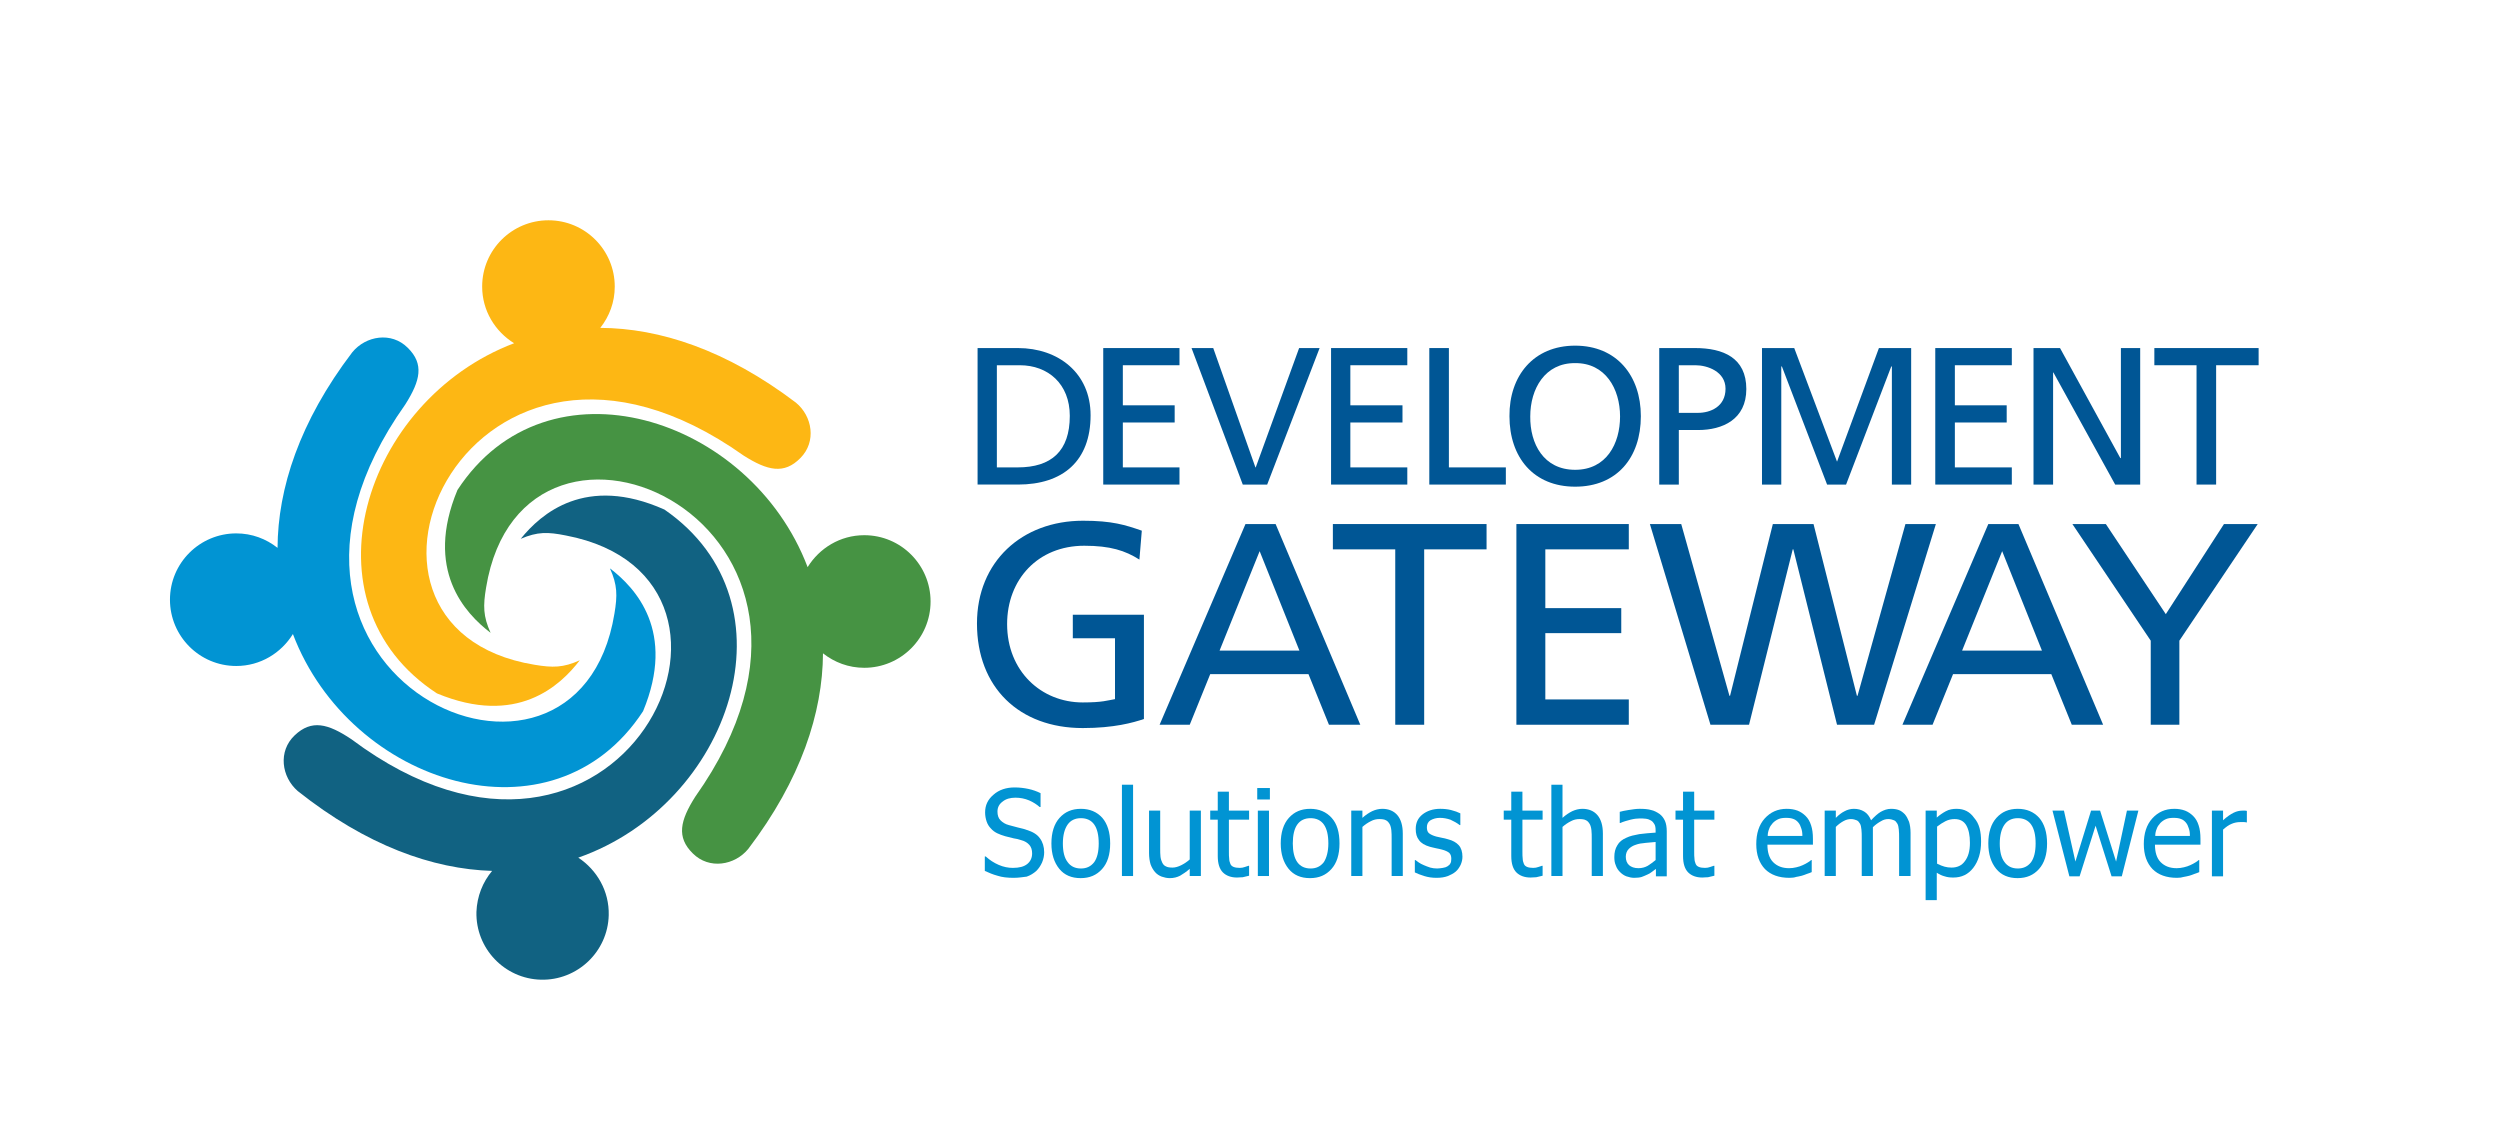 <?xml version="1.0" encoding="utf-8"?>
<!-- Generator: Adobe Illustrator 21.0.2, SVG Export Plug-In . SVG Version: 6.00 Build 0)  -->
<svg version="1.1" xmlns="http://www.w3.org/2000/svg" xmlns:xlink="http://www.w3.org/1999/xlink" x="0px" y="0px"
	 viewBox="0 0 829.6 381" style="enable-background:new 0 0 829.6 381;" xml:space="preserve">
<style type="text/css">
	.st0{fill:#FDB714;}
	.st1{fill:#469343;}
	.st2{fill:#116282;}
	.st3{fill:#0194D3;}
	.st4{fill:#005695;}
	.st5{display:none;}
	.st6{display:inline;}
	.st7{fill:#FFDD00;}
	.st8{fill:#00703C;}
</style>
<g id="Layer_1">
	<path class="st0" d="M199.2,108.8c3-3.8,4.8-8.5,4.8-13.7c0-12.1-9.8-22-22-22c-12.1,0-22,9.8-22,22c0,8,4.3,14.9,10.6,18.8l0,0
		c-50.1,19-71.3,86.4-25.6,116.2c26.5,11,40.9-2.5,47.4-11c-5.5,2.5-9,2.5-15,1.5c-75.9-12.4-21.2-133.6,69.4-69.4
		c7.9,5,13.4,6.3,18.8,0.8c5.4-5.4,4-13.9-1.5-18.4C241,116.1,218.9,108.9,199.2,108.8z"/>
	<path class="st1" d="M273.1,216.8c3.8,3,8.5,4.8,13.7,4.8c12.1,0,22-9.8,22-22c0-12.1-9.8-22-22-22c-8,0-14.9,4.3-18.8,10.6l0,0
		c-19-50.1-86.4-71.3-116.2-25.6c-11,26.5,2.5,40.9,11,47.4c-2.5-5.5-2.5-9-1.5-15c12.4-75.9,133.6-21.2,69.4,69.4
		c-5,7.9-6.3,13.4-0.8,18.8c5.4,5.4,13.9,4,18.4-1.5C265.8,258.7,273,236.5,273.1,216.8z"/>
	<path class="st2" d="M163.3,289c-3.1,3.7-5,8.4-5.2,13.6c-0.3,12.1,9.3,22.2,21.4,22.5c12.1,0.3,22.2-9.3,22.5-21.4
		c0.2-8-3.9-15-10.1-19.1l0,0c50.5-17.7,73.5-84.5,28.6-115.5c-26.2-11.7-41,1.4-47.7,9.7c5.6-2.4,9-2.3,15-1.1
		c75.5,14.4,17.7,134.1-71.2,67.6c-7.8-5.2-13.2-6.6-18.8-1.3c-5.6,5.3-4.4,13.8,1,18.5C121.6,280.6,143.6,288.4,163.3,289z"/>
	<path class="st3" d="M92.1,181.8c-3.8-3-8.5-4.8-13.7-4.8c-12.1,0-22,9.8-22,22c0,12.1,9.8,22,22,22c8,0,14.9-4.3,18.8-10.6
		c0,0,0,0,0,0c19,50.1,86.4,71.3,116.2,25.6c11-26.5-2.5-40.9-11-47.4c2.5,5.5,2.5,9,1.5,15c-12.4,75.9-133.6,21.2-69.4-69.4
		c5-7.9,6.3-13.4,0.8-18.8c-5.4-5.4-13.9-4-18.4,1.5C99.4,139.9,92.2,162.1,92.1,181.8z"/>
	<g>
		<path class="st4" d="M324.4,115.5h13.4c13.4,0,24.1,8.3,24.1,22.3c0,15.2-9.2,23-24.1,23h-13.4V115.5z M330.9,155.1h6.8
			c11.2,0,17.3-5.4,17.3-17.1c0-10.6-7.2-16.8-16.6-16.8h-7.6V155.1z"/>
		<polygon class="st4" points="366.1,115.5 391.4,115.5 391.4,121.2 372.6,121.2 372.6,134.5 389.8,134.5 389.8,140.2 372.6,140.2 
			372.6,155.1 391.4,155.1 391.4,160.8 366.1,160.8 		"/>
		<polygon class="st4" points="420.5,160.8 412.4,160.8 395.4,115.5 402.6,115.5 416.6,155.1 416.7,155.1 431.1,115.5 437.9,115.5 
					"/>
		<polygon class="st4" points="441.7,115.5 467,115.5 467,121.2 448.1,121.2 448.1,134.5 465.4,134.5 465.4,140.2 448.1,140.2 
			448.1,155.1 467,155.1 467,160.8 441.7,160.8 		"/>
		<polygon class="st4" points="474.3,115.5 480.8,115.5 480.8,155.1 499.7,155.1 499.7,160.8 474.3,160.8 		"/>
		<path class="st4" d="M522.7,114.7c13.8,0,21.8,10,21.8,23.4c0,13.8-8,23.4-21.8,23.4c-13.8,0-21.8-9.7-21.8-23.4
			C500.8,124.7,508.9,114.7,522.7,114.7z M522.7,155.9c10.4,0,14.9-8.7,14.9-17.7c0-9.2-4.9-17.8-14.9-17.7
			c-10-0.1-14.9,8.5-14.9,17.7C507.7,147.2,512.2,155.9,522.7,155.9z"/>
		<path class="st4" d="M550.6,115.5h11.9c9.3,0,17,3.2,17,13.6c0,10.1-7.9,13.6-16,13.6h-6.4v18.1h-6.5V115.5z M557.1,137h6.4
			c4,0,9.1-2,9.1-8c0-5.7-6-7.8-10-7.8h-5.5V137z"/>
		<polygon class="st4" points="584.7,115.5 595.4,115.5 609.6,153.2 623.5,115.5 634.2,115.5 634.2,160.8 627.8,160.8 627.8,121.6 
			627.6,121.6 612.6,160.8 606.3,160.8 591.3,121.6 591.1,121.6 591.1,160.8 584.7,160.8 		"/>
		<polygon class="st4" points="642.2,115.5 667.6,115.5 667.6,121.2 648.7,121.2 648.7,134.5 665.9,134.5 665.9,140.2 648.7,140.2 
			648.7,155.1 667.6,155.1 667.6,160.8 642.2,160.8 		"/>
		<polygon class="st4" points="674.8,115.5 683.6,115.5 703.6,152 703.8,152 703.8,115.5 710.2,115.5 710.2,160.8 701.9,160.8 
			681.4,123.6 681.3,123.6 681.3,160.8 674.8,160.8 		"/>
		<polygon class="st4" points="728.9,121.2 714.9,121.2 714.9,115.5 749.5,115.5 749.5,121.2 735.4,121.2 735.4,160.8 728.9,160.8 
					"/>
		<path class="st4" d="M378.1,185.7c-4.7-3-9.7-4.6-18.3-4.6c-15.4,0-25.6,11.2-25.6,26c0,15.6,11.3,26,25.1,26
			c6.6,0,8.3-0.7,10.7-1.1v-20.2h-14V204h23.6v34.6c-3.6,1.2-9.9,3-20.3,3c-21.1,0-35.1-13.5-35.1-34.7c0-20.5,14.9-34.1,35.2-34.1
			c9.7,0,14,1.4,19.5,3.3L378.1,185.7z"/>
		<path class="st4" d="M413.3,173.9h10l28.1,66.6h-10.4l-6.8-16.8h-32.6l-6.8,16.8h-10L413.3,173.9z M418,182.9l-13.3,33h26.5
			L418,182.9z"/>
		<polygon class="st4" points="463,182.3 442.3,182.3 442.3,173.9 493.3,173.9 493.3,182.3 472.6,182.3 472.6,240.5 463,240.5 		"/>
		<polygon class="st4" points="503.2,173.9 540.5,173.9 540.5,182.3 512.8,182.3 512.8,201.8 538,201.8 538,210.1 512.8,210.1 
			512.8,232.1 540.5,232.1 540.5,240.5 503.2,240.5 		"/>
		<polygon class="st4" points="547.5,173.9 557.9,173.9 573.9,230.9 574.1,230.9 588.3,173.9 601.8,173.9 616.2,230.9 616.4,230.9 
			632.3,173.9 642.4,173.9 621.9,240.5 609.6,240.5 595.1,182.3 594.9,182.3 580.4,240.5 567.6,240.5 		"/>
		<path class="st4" d="M659.8,173.9h10l28.1,66.6h-10.4l-6.8-16.8h-32.6l-6.8,16.8h-10L659.8,173.9z M664.4,182.9l-13.3,33h26.5
			L664.4,182.9z"/>
		<polygon class="st4" points="713.7,212.6 687.7,173.9 698.8,173.9 718.7,203.8 738,173.9 749.2,173.9 723.2,212.6 723.2,240.5 
			713.7,240.5 		"/>
	</g>
	<g>
		<path class="st3" d="M336.4,291.3c-2.1,0-3.9-0.2-5.4-0.7c-1.5-0.4-2.9-1-4.2-1.6v-4.8h0.3c1.3,1.2,2.7,2.1,4.3,2.8
			c1.6,0.7,3.2,1,4.7,1c2.1,0,3.7-0.4,4.8-1.3c1.1-0.9,1.6-2.1,1.6-3.5c0-1.2-0.3-2.1-0.9-2.8c-0.6-0.7-1.5-1.3-2.7-1.6
			c-0.9-0.3-1.7-0.5-2.5-0.6c-0.7-0.2-1.7-0.4-2.8-0.7c-1-0.3-1.9-0.6-2.7-1c-0.8-0.4-1.5-0.9-2.1-1.6c-0.6-0.6-1.1-1.4-1.4-2.3
			c-0.3-0.9-0.5-1.9-0.5-3c0-2.4,0.9-4.3,2.8-5.9c1.8-1.6,4.2-2.4,7-2.4c1.6,0,3.2,0.2,4.6,0.5c1.4,0.3,2.8,0.8,4,1.4v4.6h-0.3
			c-0.9-0.8-2.1-1.6-3.5-2.2c-1.4-0.6-3-0.9-4.5-0.9c-1.8,0-3.2,0.4-4.3,1.3c-1.1,0.8-1.7,1.9-1.7,3.3c0,1.2,0.3,2.2,1,2.9
			c0.7,0.7,1.6,1.3,2.8,1.6c0.8,0.2,1.8,0.5,3,0.8c1.2,0.3,2.2,0.5,2.9,0.8c2,0.6,3.5,1.5,4.4,2.8c0.9,1.2,1.4,2.8,1.4,4.6
			c0,1.1-0.2,2.2-0.7,3.4c-0.5,1.1-1.1,2-1.9,2.8c-0.9,0.8-2,1.5-3.2,1.9C339.6,291,338.2,291.3,336.4,291.3z"/>
		<path class="st3" d="M368.4,279.9c0,3.7-0.9,6.5-2.7,8.5c-1.8,2-4.1,3-7.1,3c-3,0-5.4-1-7.1-3.1c-1.7-2.1-2.6-4.9-2.6-8.4
			c0-3.6,0.9-6.5,2.7-8.5c1.8-2,4.1-3,7.1-3c2.9,0,5.3,1,7.1,3C367.5,273.4,368.4,276.2,368.4,279.9z M364.6,279.9
			c0-2.8-0.5-4.9-1.5-6.3c-1-1.4-2.5-2.1-4.4-2.1c-1.9,0-3.4,0.7-4.4,2.1c-1,1.4-1.6,3.5-1.6,6.3c0,2.7,0.5,4.8,1.6,6.2
			c1,1.4,2.5,2.1,4.4,2.1c1.9,0,3.3-0.7,4.4-2.1C364.1,284.7,364.6,282.6,364.6,279.9z"/>
		<path class="st3" d="M376,290.7h-3.7v-30.3h3.7V290.7z"/>
		<path class="st3" d="M398.5,290.7h-3.7v-2.4c-1.1,1-2.2,1.7-3.2,2.3c-1,0.5-2.1,0.8-3.4,0.8c-1,0-1.8-0.2-2.7-0.5
			c-0.8-0.3-1.6-0.8-2.2-1.5c-0.6-0.7-1.1-1.5-1.5-2.6c-0.3-1-0.5-2.3-0.5-3.7V269h3.7v12.4c0,1.2,0,2.1,0.1,2.9
			c0.1,0.8,0.3,1.4,0.6,2c0.3,0.6,0.7,1,1.2,1.2c0.5,0.3,1.3,0.4,2.2,0.4c0.9,0,1.9-0.3,2.9-0.8c1-0.5,1.9-1.1,2.8-1.9V269h3.7
			V290.7z"/>
		<path class="st3" d="M410.5,291.2c-2,0-3.6-0.6-4.7-1.7c-1.1-1.1-1.7-2.9-1.7-5.4V272h-2.5v-3h2.5v-6.3h3.7v6.3h6.7v3h-6.7v10.4
			c0,1.1,0,2,0.1,2.6c0,0.6,0.2,1.2,0.4,1.7c0.2,0.5,0.6,0.8,1.1,1c0.5,0.2,1.2,0.3,2,0.3c0.6,0,1.2-0.1,1.7-0.3
			c0.6-0.2,1-0.3,1.2-0.4h0.2v3.3c-0.7,0.2-1.4,0.3-2.1,0.5C411.7,291.1,411.1,291.2,410.5,291.2z"/>
		<path class="st3" d="M421.4,265.3h-4.2v-3.8h4.2V265.3z M421.1,290.7h-3.7V269h3.7V290.7z"/>
		<path class="st3" d="M444.5,279.9c0,3.7-0.9,6.5-2.7,8.5c-1.8,2-4.1,3-7.1,3c-3,0-5.4-1-7.1-3.1c-1.7-2.1-2.6-4.9-2.6-8.4
			c0-3.6,0.9-6.5,2.7-8.5c1.8-2,4.1-3,7.1-3c2.9,0,5.3,1,7.1,3C443.7,273.4,444.5,276.2,444.5,279.9z M440.8,279.9
			c0-2.8-0.5-4.9-1.5-6.3c-1-1.4-2.5-2.1-4.4-2.1c-1.9,0-3.4,0.7-4.4,2.1c-1,1.4-1.5,3.5-1.5,6.3c0,2.7,0.5,4.8,1.5,6.2
			c1,1.4,2.5,2.1,4.4,2.1c1.9,0,3.3-0.7,4.4-2.1C440.2,284.7,440.8,282.6,440.8,279.9z"/>
		<path class="st3" d="M465.5,290.7h-3.7v-12.4c0-1,0-1.9-0.1-2.8c-0.1-0.9-0.3-1.6-0.6-2.1c-0.3-0.5-0.7-1-1.2-1.2
			c-0.5-0.3-1.3-0.4-2.2-0.4c-0.9,0-1.9,0.2-2.8,0.7c-1,0.5-1.9,1.1-2.8,1.9v16.3h-3.7V269h3.7v2.4c1.1-1,2.2-1.7,3.2-2.2
			c1.1-0.5,2.2-0.8,3.4-0.8c2.1,0,3.8,0.7,5,2.1c1.2,1.4,1.8,3.5,1.8,6.1V290.7z"/>
		<path class="st3" d="M476.7,291.3c-1.5,0-2.8-0.2-4.1-0.6c-1.3-0.4-2.3-0.8-3.1-1.2v-4.1h0.2c0.3,0.2,0.7,0.5,1.1,0.8
			c0.4,0.3,1,0.6,1.7,0.9c0.6,0.3,1.3,0.5,2.1,0.8c0.7,0.2,1.5,0.3,2.3,0.3c0.6,0,1.2-0.1,1.9-0.2c0.7-0.1,1.2-0.3,1.5-0.5
			c0.5-0.3,0.8-0.6,1-1c0.2-0.3,0.3-0.8,0.3-1.5c0-0.9-0.2-1.5-0.7-2c-0.5-0.4-1.3-0.8-2.5-1.1c-0.5-0.1-1.1-0.3-1.8-0.4
			c-0.8-0.2-1.4-0.3-2.1-0.5c-1.7-0.5-2.9-1.2-3.6-2.2c-0.8-1-1.1-2.2-1.1-3.7c0-2,0.7-3.6,2.2-4.8c1.5-1.2,3.5-1.9,5.9-1.9
			c1.2,0,2.4,0.1,3.6,0.4c1.2,0.3,2.3,0.7,3.1,1.1v3.9h-0.2c-0.9-0.7-2-1.3-3.1-1.8c-1.2-0.4-2.3-0.6-3.5-0.6
			c-1.2,0-2.2,0.3-3.1,0.8c-0.8,0.5-1.2,1.3-1.2,2.3c0,0.9,0.2,1.6,0.7,2c0.5,0.4,1.3,0.8,2.4,1.1c0.5,0.1,1.2,0.3,1.8,0.4
			c0.7,0.1,1.4,0.3,2.1,0.5c1.6,0.4,2.8,1.1,3.6,2c0.8,0.9,1.2,2.2,1.2,3.8c0,0.9-0.2,1.8-0.6,2.7c-0.4,0.8-0.9,1.6-1.6,2.2
			c-0.8,0.7-1.7,1.1-2.6,1.5C479.4,291.1,478.2,291.3,476.7,291.3z"/>
		<path class="st3" d="M507.9,291.2c-2,0-3.6-0.6-4.7-1.7c-1.1-1.1-1.7-2.9-1.7-5.4V272h-2.5v-3h2.5v-6.3h3.7v6.3h6.7v3h-6.7v10.4
			c0,1.1,0,2,0.1,2.6c0,0.6,0.2,1.2,0.4,1.7c0.2,0.5,0.6,0.8,1.1,1c0.5,0.2,1.2,0.3,2,0.3c0.6,0,1.2-0.1,1.7-0.3
			c0.6-0.2,1-0.3,1.2-0.4h0.2v3.3c-0.7,0.2-1.4,0.3-2.1,0.5C509.2,291.1,508.5,291.2,507.9,291.2z"/>
		<path class="st3" d="M531.9,290.7h-3.7v-12.4c0-1,0-1.9-0.1-2.8c-0.1-0.9-0.3-1.6-0.6-2.1c-0.3-0.5-0.7-1-1.2-1.2
			c-0.5-0.3-1.3-0.4-2.2-0.4c-0.9,0-1.9,0.2-2.8,0.7c-1,0.5-1.9,1.1-2.8,1.9v16.3h-3.7v-30.3h3.7v11c1.1-1,2.2-1.7,3.2-2.2
			c1.1-0.5,2.2-0.8,3.4-0.8c2.1,0,3.8,0.7,5,2.1c1.2,1.4,1.8,3.5,1.8,6.1V290.7z"/>
		<path class="st3" d="M549.4,288.4c-0.3,0.2-0.7,0.5-1.2,0.9c-0.5,0.4-1,0.7-1.5,0.9c-0.7,0.3-1.3,0.6-1.9,0.8
			c-0.6,0.2-1.5,0.3-2.5,0.3c-0.9,0-1.7-0.2-2.6-0.5c-0.8-0.3-1.5-0.8-2.1-1.4c-0.6-0.6-1.1-1.3-1.4-2.2c-0.4-0.9-0.5-1.8-0.5-2.8
			c0-1.5,0.3-2.8,1-3.9c0.6-1.1,1.6-1.9,3-2.5c1.2-0.6,2.7-0.9,4.3-1.2c1.7-0.2,3.5-0.4,5.4-0.5v-0.7c0-0.9-0.1-1.6-0.4-2.1
			c-0.3-0.5-0.6-0.9-1.1-1.2c-0.5-0.3-1-0.5-1.7-0.6c-0.7-0.1-1.4-0.1-2.1-0.1c-0.8,0-1.8,0.1-3,0.4c-1.1,0.3-2.3,0.6-3.4,1.1h-0.2
			v-3.7c0.7-0.2,1.6-0.4,2.9-0.6c1.3-0.2,2.5-0.4,3.7-0.4c1.5,0,2.8,0.1,3.8,0.4c1,0.2,1.9,0.7,2.8,1.3c0.8,0.6,1.4,1.4,1.8,2.3
			c0.4,0.9,0.6,2.1,0.6,3.5v14.9h-3.6V288.4z M549.4,285.4v-6c-0.9,0.1-2,0.2-3.3,0.3c-1.3,0.1-2.4,0.3-3.2,0.6
			c-1,0.3-1.8,0.8-2.4,1.4c-0.6,0.6-1,1.5-1,2.6c0,1.2,0.4,2.2,1.1,2.8c0.7,0.6,1.7,1,3.1,1c1.2,0,2.2-0.3,3.1-0.8
			C547.7,286.7,548.6,286.1,549.4,285.4z"/>
		<path class="st3" d="M564.9,291.2c-2,0-3.6-0.6-4.7-1.7c-1.1-1.1-1.7-2.9-1.7-5.4V272h-2.5v-3h2.5v-6.3h3.7v6.3h6.7v3h-6.7v10.4
			c0,1.1,0,2,0.1,2.6c0,0.6,0.2,1.2,0.4,1.7c0.2,0.5,0.6,0.8,1.1,1c0.5,0.2,1.2,0.3,2,0.3c0.6,0,1.2-0.1,1.7-0.3
			c0.6-0.2,1-0.3,1.2-0.4h0.2v3.3c-0.7,0.2-1.4,0.3-2.1,0.5C566.1,291.1,565.5,291.2,564.9,291.2z"/>
		<path class="st3" d="M593.8,291.3c-3.5,0-6.2-1-8.1-2.9c-1.9-2-2.9-4.7-2.9-8.3c0-3.5,0.9-6.4,2.8-8.5c1.9-2.1,4.3-3.2,7.3-3.2
			c1.4,0,2.5,0.2,3.6,0.6c1,0.4,1.9,1,2.7,1.8c0.8,0.8,1.4,1.8,1.8,3.1c0.4,1.2,0.6,2.7,0.6,4.4v2h-15.1c0,2.5,0.6,4.5,1.9,5.8
			c1.3,1.3,3,2,5.3,2c0.8,0,1.6-0.1,2.4-0.3c0.8-0.2,1.5-0.4,2.1-0.7c0.7-0.3,1.2-0.6,1.7-0.9c0.5-0.3,0.8-0.5,1.1-0.8h0.2v4
			c-0.4,0.2-1,0.4-1.6,0.6c-0.6,0.3-1.2,0.4-1.7,0.6c-0.7,0.2-1.4,0.3-1.9,0.4C595.5,291.2,594.7,291.3,593.8,291.3z M598.1,277.4
			c0-1-0.1-1.8-0.4-2.6c-0.2-0.7-0.5-1.3-0.9-1.8c-0.4-0.5-1-1-1.6-1.2c-0.7-0.3-1.5-0.4-2.5-0.4c-1,0-1.8,0.1-2.5,0.4
			c-0.7,0.3-1.3,0.7-1.9,1.3c-0.5,0.6-1,1.2-1.2,1.9c-0.3,0.7-0.5,1.5-0.5,2.4H598.1z"/>
		<path class="st3" d="M630.2,290.7v-12.6c0-1,0-1.9-0.1-2.8c-0.1-0.9-0.2-1.5-0.5-2c-0.3-0.5-0.6-0.9-1.1-1.1
			c-0.5-0.2-1.1-0.4-1.9-0.4c-0.8,0-1.6,0.2-2.4,0.7c-0.9,0.5-1.8,1.1-2.7,2c0,0.2,0,0.5,0,0.8c0,0.3,0,0.7,0,1.1v14.3h-3.7v-12.6
			c0-1,0-1.9-0.1-2.8c-0.1-0.9-0.2-1.5-0.5-2c-0.3-0.5-0.6-0.9-1.1-1.1c-0.5-0.2-1.1-0.4-1.9-0.4c-0.8,0-1.6,0.2-2.5,0.7
			c-0.9,0.5-1.7,1.1-2.5,1.9v16.3h-3.7V269h3.7v2.4c1-1,1.9-1.7,2.9-2.2c0.9-0.5,2-0.8,3.1-0.8c1.3,0,2.4,0.3,3.4,0.9
			c1,0.6,1.7,1.5,2.3,2.9c1.1-1.2,2.2-2.2,3.2-2.8c1.1-0.6,2.2-1,3.4-1c0.9,0,1.8,0.1,2.6,0.4c0.8,0.3,1.4,0.8,2,1.4
			c0.6,0.7,1,1.5,1.4,2.5c0.3,1,0.5,2.2,0.5,3.7v14.3H630.2z"/>
		<path class="st3" d="M657.4,279.3c0,3.6-0.9,6.5-2.6,8.7c-1.7,2.2-3.9,3.2-6.6,3.2c-1.1,0-2-0.1-2.9-0.4c-0.8-0.2-1.7-0.6-2.6-1.2
			v9.1h-3.7V269h3.7v2.3c0.9-0.8,1.9-1.5,3-2.1c1.1-0.6,2.3-0.8,3.6-0.8c2.5,0,4.4,1,5.8,3C656.8,273.3,657.4,275.9,657.4,279.3z
			 M653.7,279.7c0-2.5-0.4-4.4-1.2-5.8c-0.8-1.4-2.1-2.1-3.9-2.1c-1,0-2,0.2-3,0.7c-1,0.5-1.9,1.1-2.8,1.8v12.3c1,0.5,1.8,0.8,2.5,1
			c0.7,0.2,1.5,0.3,2.3,0.3c1.9,0,3.4-0.7,4.4-2.1C653.1,284.4,653.7,282.4,653.7,279.7z"/>
		<path class="st3" d="M679.3,279.9c0,3.7-0.9,6.5-2.7,8.5c-1.8,2-4.1,3-7.1,3c-3,0-5.4-1-7.1-3.1c-1.7-2.1-2.6-4.9-2.6-8.4
			c0-3.6,0.9-6.5,2.7-8.5c1.8-2,4.1-3,7.1-3c2.9,0,5.3,1,7.1,3C678.4,273.4,679.3,276.2,679.3,279.9z M675.5,279.9
			c0-2.8-0.5-4.9-1.5-6.3c-1-1.4-2.5-2.1-4.4-2.1c-1.9,0-3.4,0.7-4.4,2.1c-1,1.4-1.6,3.5-1.6,6.3c0,2.7,0.5,4.8,1.6,6.2
			c1,1.4,2.5,2.1,4.4,2.1c1.9,0,3.3-0.7,4.4-2.1C675,284.7,675.5,282.6,675.5,279.9z"/>
		<path class="st3" d="M709.6,269l-5.5,21.8h-3.4l-5.3-16.8l-5.3,16.8h-3.4l-5.6-21.8h3.8l3.8,16.9l5.2-16.9h3l5.3,16.9l3.6-16.9
			H709.6z"/>
		<path class="st3" d="M722.4,291.3c-3.5,0-6.2-1-8.1-2.9c-1.9-2-2.9-4.7-2.9-8.3c0-3.5,0.9-6.4,2.8-8.5c1.9-2.1,4.3-3.2,7.3-3.2
			c1.4,0,2.5,0.2,3.6,0.6c1,0.4,1.9,1,2.7,1.8c0.8,0.8,1.4,1.8,1.8,3.1c0.4,1.2,0.6,2.7,0.6,4.4v2h-15.1c0,2.5,0.6,4.5,1.9,5.8
			c1.3,1.3,3,2,5.3,2c0.8,0,1.6-0.1,2.4-0.3c0.8-0.2,1.5-0.4,2.1-0.7c0.7-0.3,1.2-0.6,1.7-0.9c0.5-0.3,0.8-0.5,1.1-0.8h0.2v4
			c-0.4,0.2-1,0.4-1.6,0.6c-0.6,0.3-1.2,0.4-1.7,0.6c-0.7,0.2-1.4,0.3-1.9,0.4C724,291.2,723.3,291.3,722.4,291.3z M726.7,277.4
			c0-1-0.1-1.8-0.4-2.6c-0.2-0.7-0.5-1.3-0.9-1.8c-0.4-0.5-1-1-1.6-1.2c-0.7-0.3-1.5-0.4-2.5-0.4c-1,0-1.8,0.1-2.5,0.4
			c-0.7,0.3-1.3,0.7-1.9,1.3c-0.5,0.6-1,1.2-1.2,1.9c-0.3,0.7-0.5,1.5-0.5,2.4H726.7z"/>
		<path class="st3" d="M745.6,272.9h-0.2c-0.3-0.1-0.6-0.1-0.9-0.1c-0.3,0-0.7,0-1.1,0c-1,0-2,0.2-2.9,0.6c-1,0.4-1.9,1.1-2.8,1.9
			v15.5h-3.7V269h3.7v3.2c1.3-1.2,2.5-2,3.5-2.5c1-0.5,2-0.7,2.9-0.7c0.4,0,0.7,0,0.9,0c0.2,0,0.4,0,0.6,0.1V272.9z"/>
	</g>
</g>
<g id="Layer_3" class="st5">
	<g id="Layer_2" class="st6">
		<rect x="648.1" y="-691.3" class="st4" width="22.2" height="22.2"/>
		<rect x="648.1" y="-664.1" class="st3" width="22.2" height="22.2"/>
		<rect x="648.1" y="-636.4" class="st7" width="22.2" height="22.2"/>
		<rect x="648.1" y="-607.9" class="st8" width="22.2" height="22.2"/>
	</g>
	<g class="st6">
		<path d="M677.6-682.2c0.4-0.1,0.9-0.1,1.6-0.1c0.8,0,1.5,0.2,1.8,0.5c0.4,0.3,0.6,0.8,0.6,1.4c0,0.6-0.2,1.1-0.5,1.4
			c-0.4,0.5-1.2,0.7-2,0.7c-0.3,0-0.5,0-0.7-0.1v2.6h-0.8V-682.2z M678.4-679.1c0.2,0,0.4,0.1,0.7,0.1c1,0,1.6-0.5,1.6-1.4
			c0-0.9-0.6-1.3-1.6-1.3c-0.4,0-0.7,0-0.8,0.1V-679.1z"/>
		<path d="M685.8-676.9c0,0.4,0,0.8,0.1,1.1h-0.8l-0.1-0.6h0c-0.3,0.4-0.8,0.7-1.4,0.7c-1,0-1.4-0.7-1.4-1.4c0-1.1,1-1.8,2.8-1.8
			v-0.1c0-0.4-0.1-1.1-1.1-1.1c-0.4,0-0.9,0.1-1.2,0.4l-0.2-0.6c0.4-0.2,1-0.4,1.6-0.4c1.5,0,1.8,1,1.8,1.9V-676.9z M685-678.2
			c-0.9,0-2,0.1-2,1.1c0,0.6,0.4,0.8,0.8,0.8c0.6,0,1-0.4,1.2-0.8c0-0.1,0-0.2,0-0.3V-678.2z"/>
		<path d="M687.2-679.2c0-0.5,0-0.9,0-1.3h0.8l0,0.8h0c0.2-0.4,0.8-0.9,1.6-0.9c0.7,0,1.7,0.4,1.7,2v2.8h-0.9v-2.7
			c0-0.8-0.3-1.4-1.1-1.4c-0.6,0-1,0.4-1.2,0.9c0,0.1-0.1,0.3-0.1,0.4v2.8h-0.9V-679.2z"/>
		<path d="M693.6-681.6v1.1h1.2v0.7h-1.2v2.5c0,0.6,0.2,0.9,0.6,0.9c0.2,0,0.4,0,0.5-0.1l0,0.7c-0.2,0.1-0.4,0.1-0.8,0.1
			c-0.4,0-0.7-0.1-0.9-0.4c-0.2-0.3-0.3-0.7-0.3-1.2v-2.6H692v-0.7h0.7v-0.9L693.6-681.6z"/>
		<path d="M697.7-675.6c-1.3,0-2.3-0.9-2.3-2.4c0-1.6,1-2.5,2.3-2.5c1.4,0,2.3,1,2.3,2.4C700-676.4,698.8-675.6,697.7-675.6
			L697.7-675.6z M697.7-676.3c0.8,0,1.4-0.8,1.4-1.8c0-0.8-0.4-1.8-1.4-1.8c-1,0-1.4,0.9-1.4,1.8
			C696.3-677.1,696.9-676.3,697.7-676.3L697.7-676.3z"/>
		<path d="M701.1-679.2c0-0.5,0-0.9,0-1.3h0.8l0,0.8h0c0.2-0.4,0.8-0.9,1.6-0.9c0.7,0,1.7,0.4,1.7,2v2.8h-0.9v-2.7
			c0-0.8-0.3-1.4-1.1-1.4c-0.6,0-1,0.4-1.2,0.9c0,0.1-0.1,0.3-0.1,0.4v2.8h-0.9V-679.2z"/>
		<path d="M707-678c0,1.2,0.8,1.6,1.6,1.6c0.6,0,1-0.1,1.3-0.2l0.2,0.6c-0.3,0.1-0.8,0.3-1.6,0.3c-1.4,0-2.3-1-2.3-2.4
			c0-1.4,0.8-2.6,2.2-2.6c1.5,0,1.9,1.4,1.9,2.2c0,0.2,0,0.3,0,0.4L707-678z M709.5-678.6c0-0.5-0.2-1.4-1.2-1.4
			c-0.9,0-1.2,0.8-1.3,1.4H709.5z"/>
		<path d="M716.9-681.5c-0.2,0-0.4,0-0.6,0c-1.4,0.2-2.1,1.2-2.2,2.3h0c0.3-0.4,0.8-0.7,1.5-0.7c1.1,0,1.9,0.8,1.9,2
			c0,1.2-0.8,2.2-2.1,2.2c-1.3,0-2.2-1.1-2.2-2.7c0-1.2,0.4-2.2,1.1-2.9c0.5-0.5,1.2-0.8,2-0.9c0.3,0,0.5,0,0.6,0V-681.5z
			 M715.4-676.3c0.7,0,1.2-0.6,1.2-1.5c0-0.9-0.5-1.5-1.3-1.5c-0.5,0-1,0.3-1.2,0.8c0,0.1-0.1,0.2-0.1,0.4
			C714-677.1,714.5-676.3,715.4-676.3L715.4-676.3z"/>
		<path d="M720.9-675.8v-1.7H718v-0.6l2.8-4.1h0.9v4h0.9v0.7h-0.9v1.7H720.9z M720.9-678.1v-2.1c0-0.3,0-0.7,0-1h0
			c-0.2,0.4-0.4,0.6-0.5,0.9l-1.6,2.2v0H720.9z"/>
		<path d="M727.4-682.1v0.6l-2.8,5.8h-0.9l2.7-5.6v0h-3.1v-0.7H727.4z"/>
		<path d="M731.5-682.3v3.9c0,1.5,0.7,2.1,1.5,2.1c1,0,1.6-0.6,1.6-2.1v-3.9h0.9v3.8c0,2-1.1,2.8-2.5,2.8c-1.3,0-2.4-0.8-2.4-2.8
			v-3.9H731.5z"/>
	</g>
	<g class="st6">
		<path d="M677.6-656.2c0.4-0.1,0.9-0.1,1.6-0.1c0.8,0,1.5,0.2,1.8,0.5c0.4,0.3,0.6,0.8,0.6,1.4c0,0.6-0.2,1.1-0.5,1.4
			c-0.4,0.5-1.2,0.7-2,0.7c-0.3,0-0.5,0-0.7-0.1v2.6h-0.8V-656.2z M678.4-653c0.2,0,0.4,0.1,0.7,0.1c1,0,1.6-0.5,1.6-1.4
			c0-0.9-0.6-1.3-1.6-1.3c-0.4,0-0.7,0-0.8,0.1V-653z"/>
		<path d="M685.8-650.8c0,0.4,0,0.8,0.1,1.1h-0.8l-0.1-0.6h0c-0.3,0.4-0.8,0.7-1.4,0.7c-1,0-1.4-0.7-1.4-1.4c0-1.1,1-1.8,2.8-1.8
			v-0.1c0-0.4-0.1-1.1-1.1-1.1c-0.4,0-0.9,0.1-1.2,0.4l-0.2-0.6c0.4-0.2,1-0.4,1.6-0.4c1.5,0,1.8,1,1.8,1.9V-650.8z M685-652.1
			c-0.9,0-2,0.1-2,1.1c0,0.6,0.4,0.8,0.8,0.8c0.6,0,1-0.4,1.2-0.8c0-0.1,0-0.2,0-0.3V-652.1z"/>
		<path d="M687.2-653.2c0-0.5,0-0.9,0-1.3h0.8l0,0.8h0c0.2-0.4,0.8-0.9,1.6-0.9c0.7,0,1.7,0.4,1.7,2v2.8h-0.9v-2.7
			c0-0.8-0.3-1.4-1.1-1.4c-0.6,0-1,0.4-1.2,0.9c0,0.1-0.1,0.3-0.1,0.4v2.9h-0.9V-653.2z"/>
		<path d="M693.6-655.6v1.1h1.2v0.7h-1.2v2.5c0,0.6,0.2,0.9,0.6,0.9c0.2,0,0.4,0,0.5-0.1l0,0.7c-0.2,0.1-0.4,0.1-0.8,0.1
			c-0.4,0-0.7-0.1-0.9-0.4c-0.2-0.3-0.3-0.7-0.3-1.2v-2.6H692v-0.7h0.7v-0.9L693.6-655.6z"/>
		<path d="M697.7-649.6c-1.3,0-2.3-0.9-2.3-2.4c0-1.6,1-2.5,2.3-2.5c1.4,0,2.3,1,2.3,2.4C700-650.4,698.8-649.6,697.7-649.6
			L697.7-649.6z M697.7-650.2c0.8,0,1.4-0.8,1.4-1.8c0-0.8-0.4-1.8-1.4-1.8c-1,0-1.4,0.9-1.4,1.8C696.3-651,696.9-650.2,697.7-650.2
			L697.7-650.2z"/>
		<path d="M701.1-653.2c0-0.5,0-0.9,0-1.3h0.8l0,0.8h0c0.2-0.4,0.8-0.9,1.6-0.9c0.7,0,1.7,0.4,1.7,2v2.8h-0.9v-2.7
			c0-0.8-0.3-1.4-1.1-1.4c-0.6,0-1,0.4-1.2,0.9c0,0.1-0.1,0.3-0.1,0.4v2.9h-0.9V-653.2z"/>
		<path d="M707-651.9c0,1.2,0.8,1.6,1.6,1.6c0.6,0,1-0.1,1.3-0.2l0.2,0.6c-0.3,0.1-0.8,0.3-1.6,0.3c-1.4,0-2.3-1-2.3-2.4
			c0-1.4,0.8-2.6,2.2-2.6c1.5,0,1.9,1.4,1.9,2.2c0,0.2,0,0.3,0,0.4L707-651.9z M709.5-652.5c0-0.5-0.2-1.4-1.2-1.4
			c-0.9,0-1.2,0.8-1.3,1.4H709.5z"/>
		<path d="M717.4-656.1v0.6l-2.8,5.8h-0.9l2.7-5.6v0h-3.1v-0.7H717.4z"/>
		<path d="M720.9-649.7v-1.7H718v-0.6l2.8-4.1h0.9v4h0.9v0.7h-0.9v1.7H720.9z M720.9-652.1v-2.1c0-0.3,0-0.7,0-1h0
			c-0.2,0.4-0.4,0.6-0.5,0.9l-1.6,2.2v0H720.9z"/>
		<path d="M726.9-655.5c-0.2,0-0.4,0-0.6,0c-1.4,0.2-2.1,1.2-2.2,2.3h0c0.3-0.4,0.8-0.7,1.5-0.7c1.1,0,1.9,0.8,1.9,2
			c0,1.2-0.8,2.2-2.1,2.2c-1.3,0-2.2-1.1-2.2-2.7c0-1.2,0.4-2.2,1.1-2.9c0.5-0.5,1.2-0.8,2-0.9c0.3,0,0.5,0,0.6,0V-655.5z
			 M725.4-650.3c0.7,0,1.2-0.6,1.2-1.5c0-0.9-0.5-1.5-1.3-1.5c-0.5,0-1,0.3-1.2,0.8c0,0.1-0.1,0.2-0.1,0.4
			C724-651,724.5-650.3,725.4-650.3L725.4-650.3z"/>
		<path d="M730.1-655.3L730.1-655.3l-1.1,0.6l-0.2-0.7l1.4-0.7h0.7v6.3h-0.8V-655.3z"/>
		<path d="M736.5-656.3v3.9c0,1.5,0.7,2.1,1.5,2.1c1,0,1.6-0.6,1.6-2.1v-3.9h0.9v3.8c0,2-1.1,2.8-2.5,2.8c-1.3,0-2.4-0.8-2.4-2.8
			v-3.9H736.5z"/>
	</g>
	<g class="st6">
		<path d="M677.6-627.3c0.4-0.1,0.9-0.1,1.6-0.1c0.8,0,1.5,0.2,1.8,0.5c0.4,0.3,0.6,0.8,0.6,1.4c0,0.6-0.2,1.1-0.5,1.4
			c-0.4,0.5-1.2,0.7-2,0.7c-0.3,0-0.5,0-0.7-0.1v2.6h-0.8V-627.3z M678.4-624.1c0.2,0,0.4,0.1,0.7,0.1c1,0,1.6-0.5,1.6-1.4
			c0-0.9-0.6-1.3-1.6-1.3c-0.4,0-0.7,0-0.8,0.1V-624.1z"/>
		<path d="M685.8-621.9c0,0.4,0,0.8,0.1,1.1h-0.8l-0.1-0.6h0c-0.3,0.4-0.8,0.7-1.4,0.7c-1,0-1.4-0.7-1.4-1.4c0-1.1,1-1.8,2.8-1.8
			v-0.1c0-0.4-0.1-1.1-1.1-1.1c-0.4,0-0.9,0.1-1.2,0.4l-0.2-0.6c0.4-0.2,1-0.4,1.6-0.4c1.5,0,1.8,1,1.8,1.9V-621.9z M685-623.2
			c-0.9,0-2,0.1-2,1.1c0,0.6,0.4,0.8,0.8,0.8c0.6,0,1-0.4,1.2-0.8c0-0.1,0-0.2,0-0.3V-623.2z"/>
		<path d="M687.2-624.3c0-0.5,0-0.9,0-1.3h0.8l0,0.8h0c0.2-0.4,0.8-0.9,1.6-0.9c0.7,0,1.7,0.4,1.7,2v2.8h-0.9v-2.7
			c0-0.8-0.3-1.4-1.1-1.4c-0.6,0-1,0.4-1.2,0.9c0,0.1-0.1,0.3-0.1,0.4v2.9h-0.9V-624.3z"/>
		<path d="M693.6-626.7v1.1h1.2v0.7h-1.2v2.5c0,0.6,0.2,0.9,0.6,0.9c0.2,0,0.4,0,0.5-0.1l0,0.7c-0.2,0.1-0.4,0.1-0.8,0.1
			c-0.4,0-0.7-0.1-0.9-0.4c-0.2-0.3-0.3-0.7-0.3-1.2v-2.6H692v-0.7h0.7v-0.9L693.6-626.7z"/>
		<path d="M697.7-620.7c-1.3,0-2.3-0.9-2.3-2.4c0-1.6,1-2.5,2.3-2.5c1.4,0,2.3,1,2.3,2.4C700-621.5,698.8-620.7,697.7-620.7
			L697.7-620.7z M697.7-621.3c0.8,0,1.4-0.8,1.4-1.8c0-0.8-0.4-1.8-1.4-1.8c-1,0-1.4,0.9-1.4,1.8
			C696.3-622.1,696.9-621.3,697.7-621.3L697.7-621.3z"/>
		<path d="M701.1-624.3c0-0.5,0-0.9,0-1.3h0.8l0,0.8h0c0.2-0.4,0.8-0.9,1.6-0.9c0.7,0,1.7,0.4,1.7,2v2.8h-0.9v-2.7
			c0-0.8-0.3-1.4-1.1-1.4c-0.6,0-1,0.4-1.2,0.9c0,0.1-0.1,0.3-0.1,0.4v2.9h-0.9V-624.3z"/>
		<path d="M707-623c0,1.2,0.8,1.6,1.6,1.6c0.6,0,1-0.1,1.3-0.2l0.2,0.6c-0.3,0.1-0.8,0.3-1.6,0.3c-1.4,0-2.3-1-2.3-2.4
			c0-1.4,0.8-2.6,2.2-2.6c1.5,0,1.9,1.4,1.9,2.2c0,0.2,0,0.3,0,0.4L707-623z M709.5-623.6c0-0.5-0.2-1.4-1.2-1.4
			c-0.9,0-1.2,0.8-1.3,1.4H709.5z"/>
		<path d="M715.1-626.4L715.1-626.4l-1.1,0.6l-0.2-0.7l1.4-0.7h0.7v6.3h-0.8V-626.4z"/>
		<path d="M720.3-620.7c-1.2,0-2.1-1.2-2.1-3.3c0-2.1,0.9-3.3,2.2-3.3c1.3,0,2.1,1.2,2.1,3.2C722.5-621.9,721.7-620.7,720.3-620.7
			L720.3-620.7z M720.3-621.4c0.9,0,1.3-1,1.3-2.6c0-1.6-0.4-2.6-1.3-2.6c-0.8,0-1.3,1-1.3,2.6C719-622.4,719.5-621.4,720.3-621.4
			L720.3-621.4z"/>
		<path d="M723.8-621.4c0.2,0,0.4,0,0.7,0c0.5-0.1,1-0.3,1.3-0.6c0.4-0.4,0.7-0.9,0.8-1.7h0c-0.4,0.4-0.9,0.7-1.5,0.7
			c-1.1,0-1.9-0.9-1.9-2c0-1.2,0.9-2.2,2.2-2.2c1.3,0,2.1,1,2.1,2.7c0,1.4-0.5,2.4-1.1,3c-0.5,0.5-1.2,0.8-1.8,0.8
			c-0.3,0-0.6,0.1-0.8,0V-621.4z M725.3-626.6c-0.7,0-1.2,0.6-1.2,1.5c0,0.8,0.5,1.3,1.2,1.3c0.6,0,1-0.3,1.3-0.7
			c0-0.1,0.1-0.2,0.1-0.3C726.6-625.8,726.2-626.6,725.3-626.6L725.3-626.6z"/>
		<path d="M731.5-627.4v3.9c0,1.5,0.7,2.1,1.5,2.1c1,0,1.6-0.6,1.6-2.1v-3.9h0.9v3.8c0,2-1.1,2.8-2.5,2.8c-1.3,0-2.4-0.8-2.4-2.8
			v-3.9H731.5z"/>
	</g>
	<g class="st6">
		<path d="M677.6-599.6c0.4-0.1,0.9-0.1,1.6-0.1c0.8,0,1.5,0.2,1.8,0.5c0.4,0.3,0.6,0.8,0.6,1.4c0,0.6-0.2,1.1-0.5,1.4
			c-0.4,0.5-1.2,0.7-2,0.7c-0.3,0-0.5,0-0.7-0.1v2.6h-0.8V-599.6z M678.4-596.5c0.2,0,0.4,0.1,0.7,0.1c1,0,1.6-0.5,1.6-1.4
			c0-0.9-0.6-1.3-1.6-1.3c-0.4,0-0.7,0-0.8,0.1V-596.5z"/>
		<path d="M685.8-594.3c0,0.4,0,0.8,0.1,1.1h-0.8l-0.1-0.6h0c-0.3,0.4-0.8,0.7-1.4,0.7c-1,0-1.4-0.7-1.4-1.4c0-1.1,1-1.8,2.8-1.8
			v-0.1c0-0.4-0.1-1.1-1.1-1.1c-0.4,0-0.9,0.1-1.2,0.4l-0.2-0.6c0.4-0.2,1-0.4,1.6-0.4c1.5,0,1.8,1,1.8,1.9V-594.3z M685-595.5
			c-0.9,0-2,0.1-2,1.1c0,0.6,0.4,0.8,0.8,0.8c0.6,0,1-0.4,1.2-0.8c0-0.1,0-0.2,0-0.3V-595.5z"/>
		<path d="M687.2-596.6c0-0.5,0-0.9,0-1.3h0.8l0,0.8h0c0.2-0.4,0.8-0.9,1.6-0.9c0.7,0,1.7,0.4,1.7,2v2.8h-0.9v-2.7
			c0-0.8-0.3-1.4-1.1-1.4c-0.6,0-1,0.4-1.2,0.9c0,0.1-0.1,0.3-0.1,0.4v2.9h-0.9V-596.6z"/>
		<path d="M693.6-599v1.1h1.2v0.7h-1.2v2.5c0,0.6,0.2,0.9,0.6,0.9c0.2,0,0.4,0,0.5-0.1l0,0.7c-0.2,0.1-0.4,0.1-0.8,0.1
			c-0.4,0-0.7-0.1-0.9-0.4c-0.2-0.3-0.3-0.7-0.3-1.2v-2.6H692v-0.7h0.7v-0.9L693.6-599z"/>
		<path d="M697.7-593c-1.3,0-2.3-0.9-2.3-2.4c0-1.6,1-2.5,2.3-2.5c1.4,0,2.3,1,2.3,2.4C700-593.8,698.8-593,697.7-593L697.7-593z
			 M697.7-593.7c0.8,0,1.4-0.8,1.4-1.8c0-0.8-0.4-1.8-1.4-1.8c-1,0-1.4,0.9-1.4,1.8C696.3-594.5,696.9-593.7,697.7-593.7
			L697.7-593.7z"/>
		<path d="M701.1-596.6c0-0.5,0-0.9,0-1.3h0.8l0,0.8h0c0.2-0.4,0.8-0.9,1.6-0.9c0.7,0,1.7,0.4,1.7,2v2.8h-0.9v-2.7
			c0-0.8-0.3-1.4-1.1-1.4c-0.6,0-1,0.4-1.2,0.9c0,0.1-0.1,0.3-0.1,0.4v2.9h-0.9V-596.6z"/>
		<path d="M707-595.4c0,1.2,0.8,1.6,1.6,1.6c0.6,0,1-0.1,1.3-0.2l0.2,0.6c-0.3,0.1-0.8,0.3-1.6,0.3c-1.4,0-2.3-1-2.3-2.4
			c0-1.4,0.8-2.6,2.2-2.6c1.5,0,1.9,1.4,1.9,2.2c0,0.2,0,0.3,0,0.4L707-595.4z M709.5-596c0-0.5-0.2-1.4-1.2-1.4
			c-0.9,0-1.2,0.8-1.3,1.4H709.5z"/>
		<path d="M713.4-594.1c0.2,0.1,0.8,0.4,1.4,0.4c1.1,0,1.4-0.7,1.4-1.2c0-0.9-0.8-1.3-1.6-1.3h-0.5v-0.6h0.5c0.6,0,1.4-0.3,1.4-1.1
			c0-0.5-0.3-1-1.1-1c-0.5,0-1,0.2-1.3,0.4l-0.2-0.6c0.3-0.2,1-0.5,1.7-0.5c1.2,0,1.8,0.7,1.8,1.5c0,0.7-0.4,1.2-1.2,1.5v0
			c0.8,0.1,1.4,0.7,1.4,1.6c0,1-0.8,1.9-2.3,1.9c-0.7,0-1.3-0.2-1.6-0.4L713.4-594.1z"/>
		<path d="M720.9-593.1v-1.7H718v-0.6l2.8-4.1h0.9v4h0.9v0.7h-0.9v1.7H720.9z M720.9-595.5v-2.1c0-0.3,0-0.7,0-1h0
			c-0.2,0.4-0.4,0.6-0.5,0.9l-1.6,2.2v0H720.9z"/>
		<path d="M723.8-593.7c0.2,0,0.4,0,0.7,0c0.5-0.1,1-0.3,1.3-0.6c0.4-0.4,0.7-0.9,0.8-1.7h0c-0.4,0.4-0.9,0.7-1.5,0.7
			c-1.1,0-1.9-0.9-1.9-2c0-1.2,0.9-2.2,2.2-2.2c1.3,0,2.1,1,2.1,2.7c0,1.4-0.5,2.4-1.1,3c-0.5,0.5-1.2,0.8-1.8,0.8
			c-0.3,0-0.6,0.1-0.8,0V-593.7z M725.3-598.9c-0.7,0-1.2,0.6-1.2,1.5c0,0.8,0.5,1.3,1.2,1.3c0.6,0,1-0.3,1.3-0.7
			c0-0.1,0.1-0.2,0.1-0.3C726.6-598.1,726.2-598.9,725.3-598.9L725.3-598.9z"/>
		<path d="M731.5-599.7v3.9c0,1.5,0.7,2.1,1.5,2.1c1,0,1.6-0.6,1.6-2.1v-3.9h0.9v3.8c0,2-1.1,2.8-2.5,2.8c-1.3,0-2.4-0.8-2.4-2.8
			v-3.9H731.5z"/>
	</g>
</g>
</svg>
